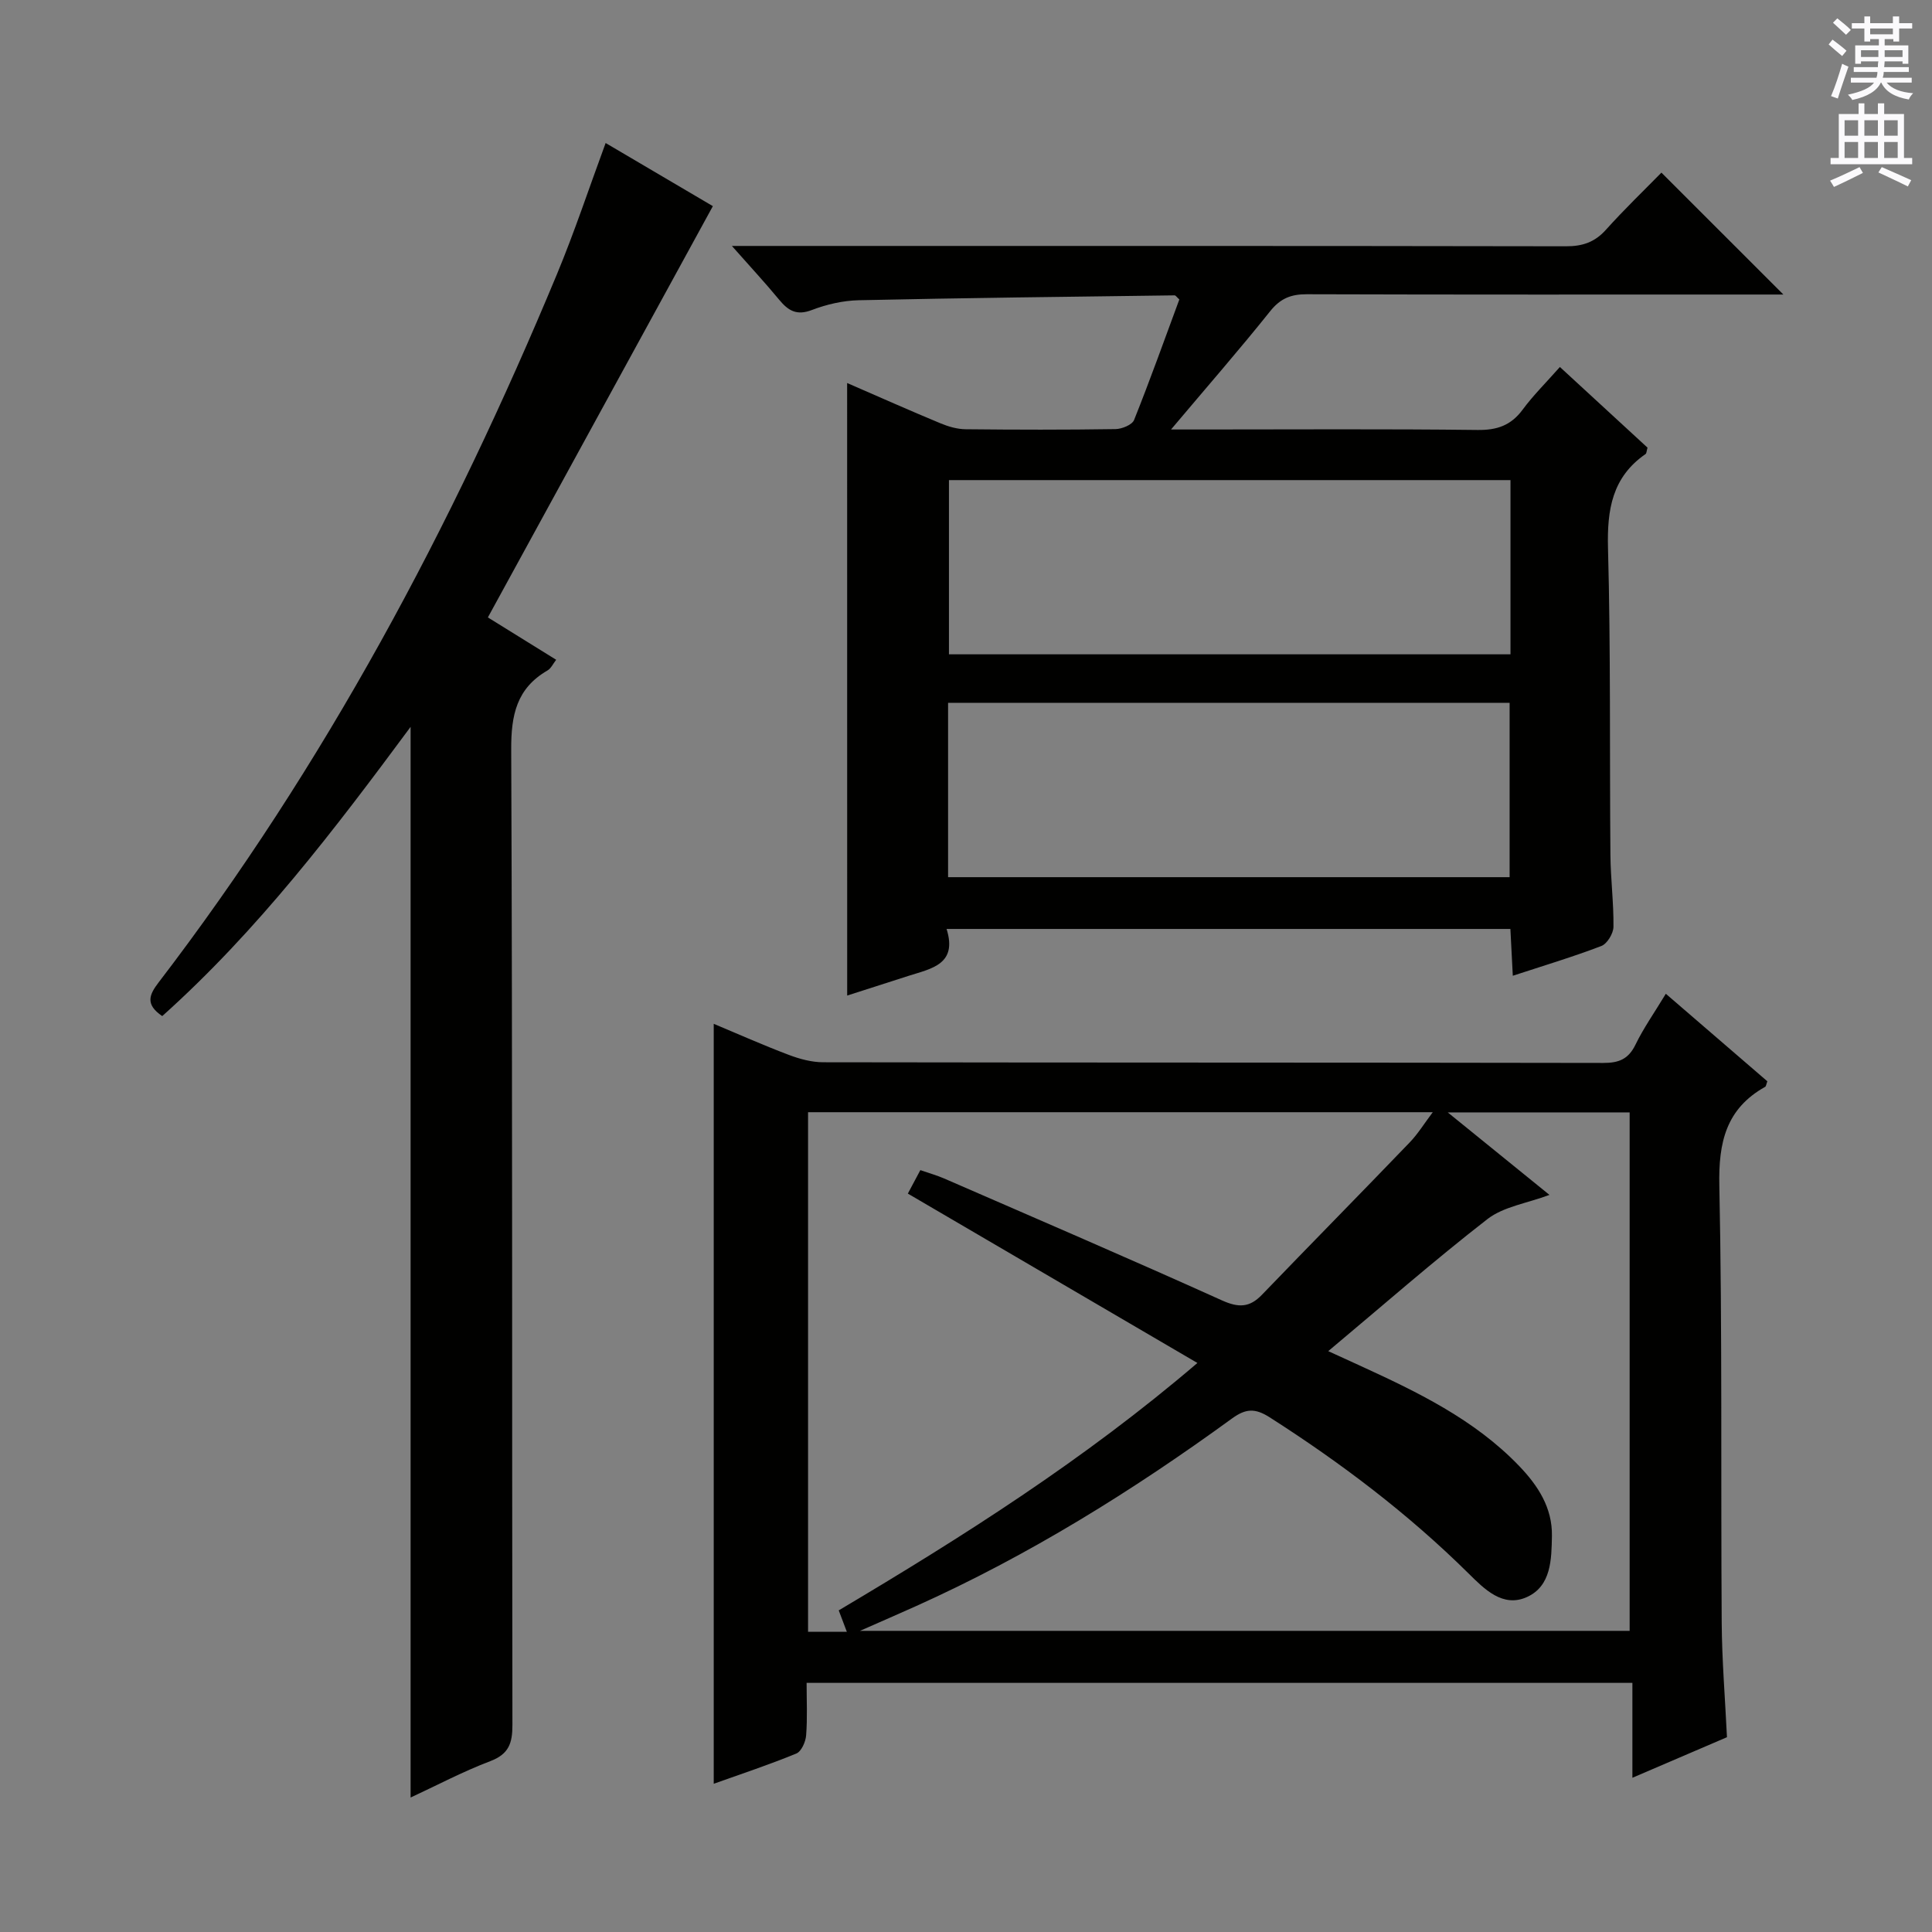 <svg enable-background="new 0 0 400 400" viewBox="0 0 400 400" xmlns="http://www.w3.org/2000/svg"><rect x="0" y="0" width="400" height="400" fill="#808080" stroke="none"/><g fill="#010100"><path d="m147.77 369.31c0-52.6 0-104.75 0-157.34 4.95 2.07 10.17 4.4 15.51 6.42 2.27.86 4.77 1.54 7.17 1.54 53.82.09 107.64.04 161.47.14 3.23.01 5.22-.77 6.68-3.77 1.66-3.42 3.88-6.57 6.29-10.55 7.18 6.19 14.14 12.19 21.02 18.12-.23.61-.26 1.04-.46 1.15-8.1 4.54-9.67 11.5-9.48 20.43.62 30.15.29 60.31.49 90.47.05 7.8.7 15.59 1.09 23.75-6.34 2.72-12.69 5.44-19.58 8.4 0-6.76 0-12.99 0-19.65-57.09 0-113.77 0-170.97 0 0 3.63.18 7.27-.1 10.86-.1 1.34-.98 3.34-2.03 3.77-5.64 2.32-11.45 4.24-17.1 6.26zm100.14-87.12c-20.34-11.9-40.06-23.44-59.95-35.07.87-1.63 1.71-3.21 2.59-4.86 1.81.63 3.42 1.08 4.94 1.74 19.19 8.35 38.42 16.62 57.5 25.23 3.44 1.55 5.72 1.51 8.29-1.17 10.15-10.54 20.42-20.96 30.56-31.51 1.72-1.78 3.04-3.95 4.8-6.28-43.68 0-86.45 0-129.34 0v107.58h8.03c-.59-1.57-1.1-2.91-1.68-4.44 25.7-15.26 50.81-31.16 74.26-51.22zm27.09-2.45c2.26 1.04 4.33 1.98 6.39 2.92 11.96 5.48 23.8 11.15 33.11 20.83 3.91 4.07 6.91 8.65 6.81 14.52-.09 4.82-.13 10.34-5.15 12.63s-8.86-1.66-12.14-4.9c-12.49-12.35-26.38-22.86-41.15-32.3-3.01-1.92-4.94-1.83-7.78.23-20.6 14.99-42.17 28.4-65.46 38.87-3.52 1.58-7.06 3.12-11.58 5.11h159.35c0-36.04 0-71.73 0-107.34-12.47 0-24.52 0-37.66 0 7.44 6.04 14.09 11.42 21.06 17.08-4.67 1.75-9.49 2.42-12.83 5-11.13 8.64-21.76 17.97-32.97 27.35z"/><path d="m175.39 79.3c6.58 2.86 12.92 5.68 19.32 8.34 1.64.68 3.48 1.22 5.24 1.23 10.33.11 20.66.13 30.99-.03 1.34-.02 3.46-.88 3.86-1.89 3.32-8.29 6.32-16.71 9.37-24.95-.54-.48-.76-.85-.98-.85-21.79.29-43.59.53-65.38 1.01-3.26.07-6.66.85-9.71 2.02-3.15 1.21-4.89.16-6.77-2.11-2.92-3.54-6.05-6.9-9.8-11.15h6.25c55.48 0 110.97-.03 166.45.07 3.44.01 5.97-.86 8.28-3.44 3.77-4.2 7.85-8.12 11.47-11.81 8.54 8.54 16.75 16.75 25.25 25.24-1.34 0-3.02 0-4.71 0-31.32 0-62.65.04-93.97-.06-3.28-.01-5.47.87-7.58 3.52-6.39 7.99-13.13 15.71-20.52 24.48h6.49c18.99 0 37.99-.13 56.98.1 4.05.05 6.92-.95 9.33-4.21 2.16-2.93 4.78-5.52 7.71-8.83 6.2 5.71 12.24 11.26 18.14 16.7-.21.74-.2 1.18-.4 1.32-6.93 4.79-7.99 11.52-7.78 19.5.57 21.14.32 42.31.5 63.47.04 4.98.69 9.96.63 14.93-.02 1.37-1.3 3.5-2.51 3.96-5.88 2.25-11.92 4.06-18.33 6.16-.18-3.38-.33-6.42-.5-9.69-38.86 0-77.44 0-116.73 0 2.29 7.3-3.09 8.19-7.81 9.69-4.22 1.34-8.44 2.71-12.77 4.1-.01-42.25-.01-84.12-.01-126.82zm137.34 20.1c-39.07 0-77.75 0-116.26 0v36.07h116.26c0-12.12 0-23.9 0-36.07zm-116.44 82.21h116.26c0-12.29 0-24.18 0-36.1-38.94 0-77.49 0-116.26 0z"/><path d="m33.59 210.37c-3.59-2.43-2.67-4.45-.78-6.93 34.42-44.94 60.78-94.44 82.45-146.55 3.68-8.84 6.69-17.95 10.13-27.28 7.93 4.67 15.62 9.2 22.2 13.07-15.58 28.49-30.96 56.59-46.58 85.15 4.99 3.09 9.44 5.86 14.14 8.77-.62.78-1.05 1.78-1.81 2.22-6.38 3.7-7.53 9.21-7.5 16.32.28 67.32.14 134.65.25 201.97.01 3.79-.73 6.06-4.59 7.52-5.71 2.17-11.14 5.05-16.49 7.53 0-73.84 0-147.46 0-221.67-15.77 21.3-31.63 42.15-51.42 59.88z"/></g><path d="m378.6 9.2.8-1c.9.7 1.9 1.4 2.9 2.3l-.9 1.1c-1.1-.9-2-1.7-2.8-2.4zm.5 10.7c.9-2.1 1.6-4.3 2.3-6.7.4.2.8.4 1.3.6-.7 2.1-1.5 4.3-2.2 6.6zm.4-15.2.9-.9c1 .8 2 1.6 2.8 2.4l-1 1c-1-.9-1.9-1.8-2.7-2.5zm12.5-1.3h1.2v1.4h2.7v1.1h-2.7v2.7h-1.2v-.5h-1.8v1.3h4.9v3.8h-1.2v-.5h-3.7c0 .4-.1.9-.1 1.2h5.1v1h-5.2c0 .5-.1.9-.2 1.2h6v1h-5.2c1.1 1.3 2.9 2 5.5 2.2-.4.4-.7.8-.9 1.3-2.9-.5-4.8-1.6-5.7-3.5h-.1c-.8 1.7-2.7 2.9-5.9 3.6-.2-.4-.6-.8-.9-1.1 2.8-.6 4.6-1.4 5.4-2.5h-4.8v-1h5.3c.1-.3.2-.7.2-1.2h-4.9v-1h5c0-.4 0-.8.1-1.2h-3.6v.5h-1.2v-3.8h4.9v-1.3h-1.8v.5h-1.2v-2.7h-2.6v-1.1h2.6v-1.4h1.2v1.4h4.7v-1.4zm-6.7 8.4h3.6c0-.4 0-.9 0-1.4h-3.6zm1.9-4.7h4.7v-1.2h-4.7zm6.7 3.3h-3.7v1.4h3.7z" fill="#fbfafc"/><path d="m384.7 21.4h1.3v2.2h2.8v-2.2h1.3v2.2h4.1v9.1h1.7v1.3h-16.9v-1.3h1.7v-9.1h4.1v-2.2zm.3 13.2.7 1.2c-1.8.9-3.8 1.9-6 2.9-.2-.4-.5-.8-.8-1.3 2.4-1 4.4-2 6.1-2.8zm-3.1-6.5h2.8v-3.2h-2.8zm0 4.6h2.8v-3.3h-2.8zm4.1-4.6h2.8v-3.2h-2.8zm0 4.6h2.8v-3.3h-2.8zm3.6 1.9c2.1.9 4.1 1.8 6.1 2.7l-.7 1.3c-2.2-1.1-4.2-2-6.1-2.9zm3.3-9.7h-2.8v3.2h2.8zm-2.8 7.8h2.8v-3.3h-2.8z" fill="#fbfafc"/></svg>